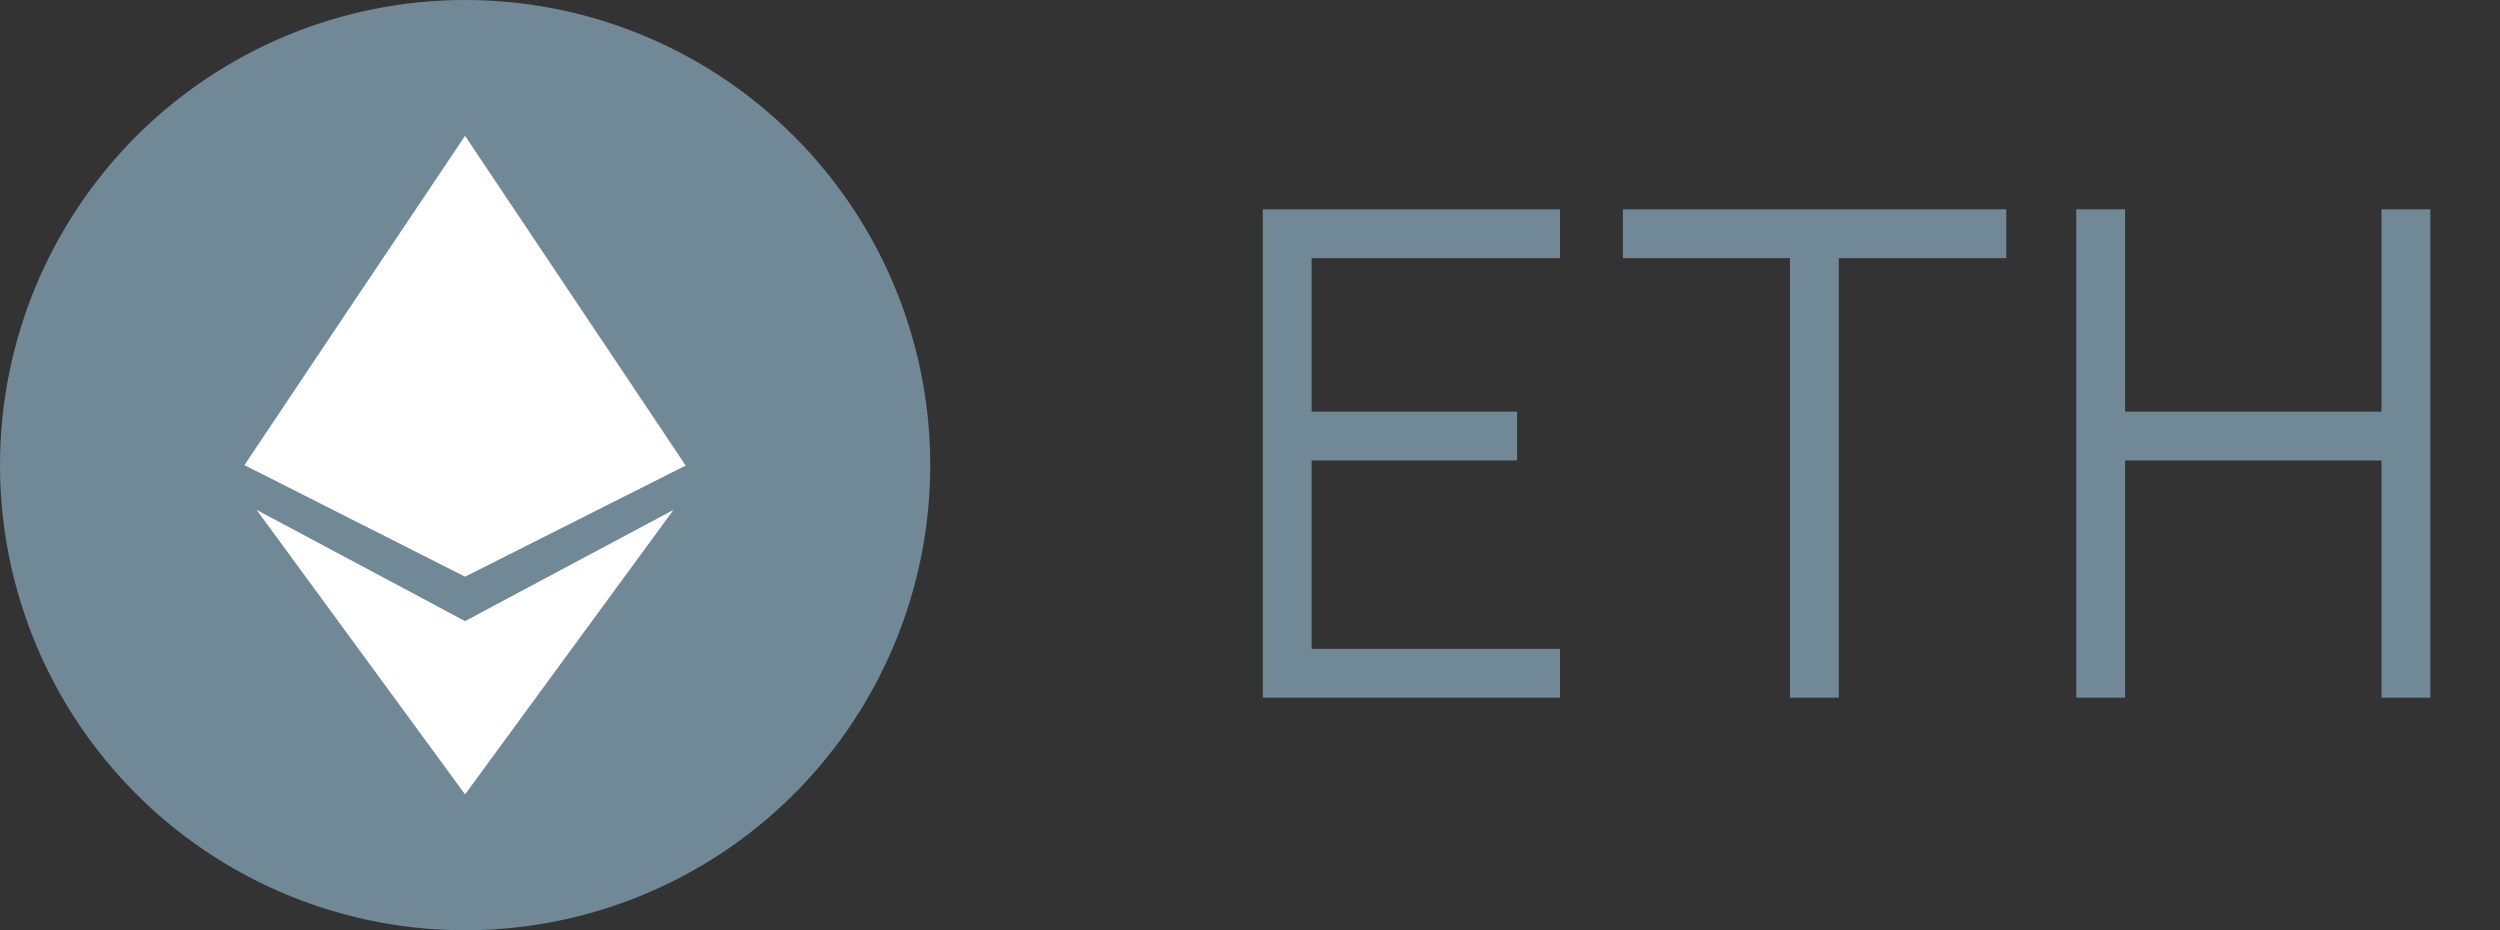 <svg width="86" height="32" viewBox="0 0 86 32" fill="none" xmlns="http://www.w3.org/2000/svg">
<rect x="0" y="0" width="86" height="32" fill="#333333" stroke="none"/>
<g clip-path="url(#clip0_1869_26456)">
<path fill-rule="evenodd" clip-rule="evenodd" d="M16 0C19.165 0 22.258 0.938 24.889 2.696C27.52 4.455 29.571 6.953 30.782 9.877C31.993 12.801 32.31 16.018 31.693 19.121C31.075 22.225 29.551 25.076 27.314 27.314C25.076 29.551 22.225 31.075 19.121 31.693C16.018 32.31 12.801 31.993 9.877 30.782C6.953 29.571 4.455 27.52 2.696 24.889C0.938 22.258 0 19.165 0 16C0 11.757 1.686 7.687 4.686 4.686C7.687 1.686 11.757 0 16 0V0Z" fill="#819EB0" fill-opacity="0.8"/>
<path fill-rule="evenodd" clip-rule="evenodd" d="M15.998 4.674L19.793 10.344L23.588 16.015L15.998 19.838L8.408 16L12.203 10.329L15.998 4.674ZM15.998 21.366L8.829 17.541L15.998 27.327L23.167 17.541L15.998 21.366Z" fill="white"/>
</g>
<path d="M43.44 24V7.2H53.664V8.88H45.12V14.16H52.188V15.84H45.12V22.32H53.664V24H43.44ZM69.015 7.2V8.88H63.255V24H61.575V8.88H55.827V7.2H69.015ZM81.924 7.2H83.604V24H81.924V15.84H73.104V24H71.424V7.2H73.104V14.16H81.924V7.2Z" fill="#819EB0" fill-opacity="0.8"/>
<defs>
<clipPath id="clip0_1869_26456">
<rect width="32" height="32" fill="white"/>
</clipPath>
</defs>
</svg>
